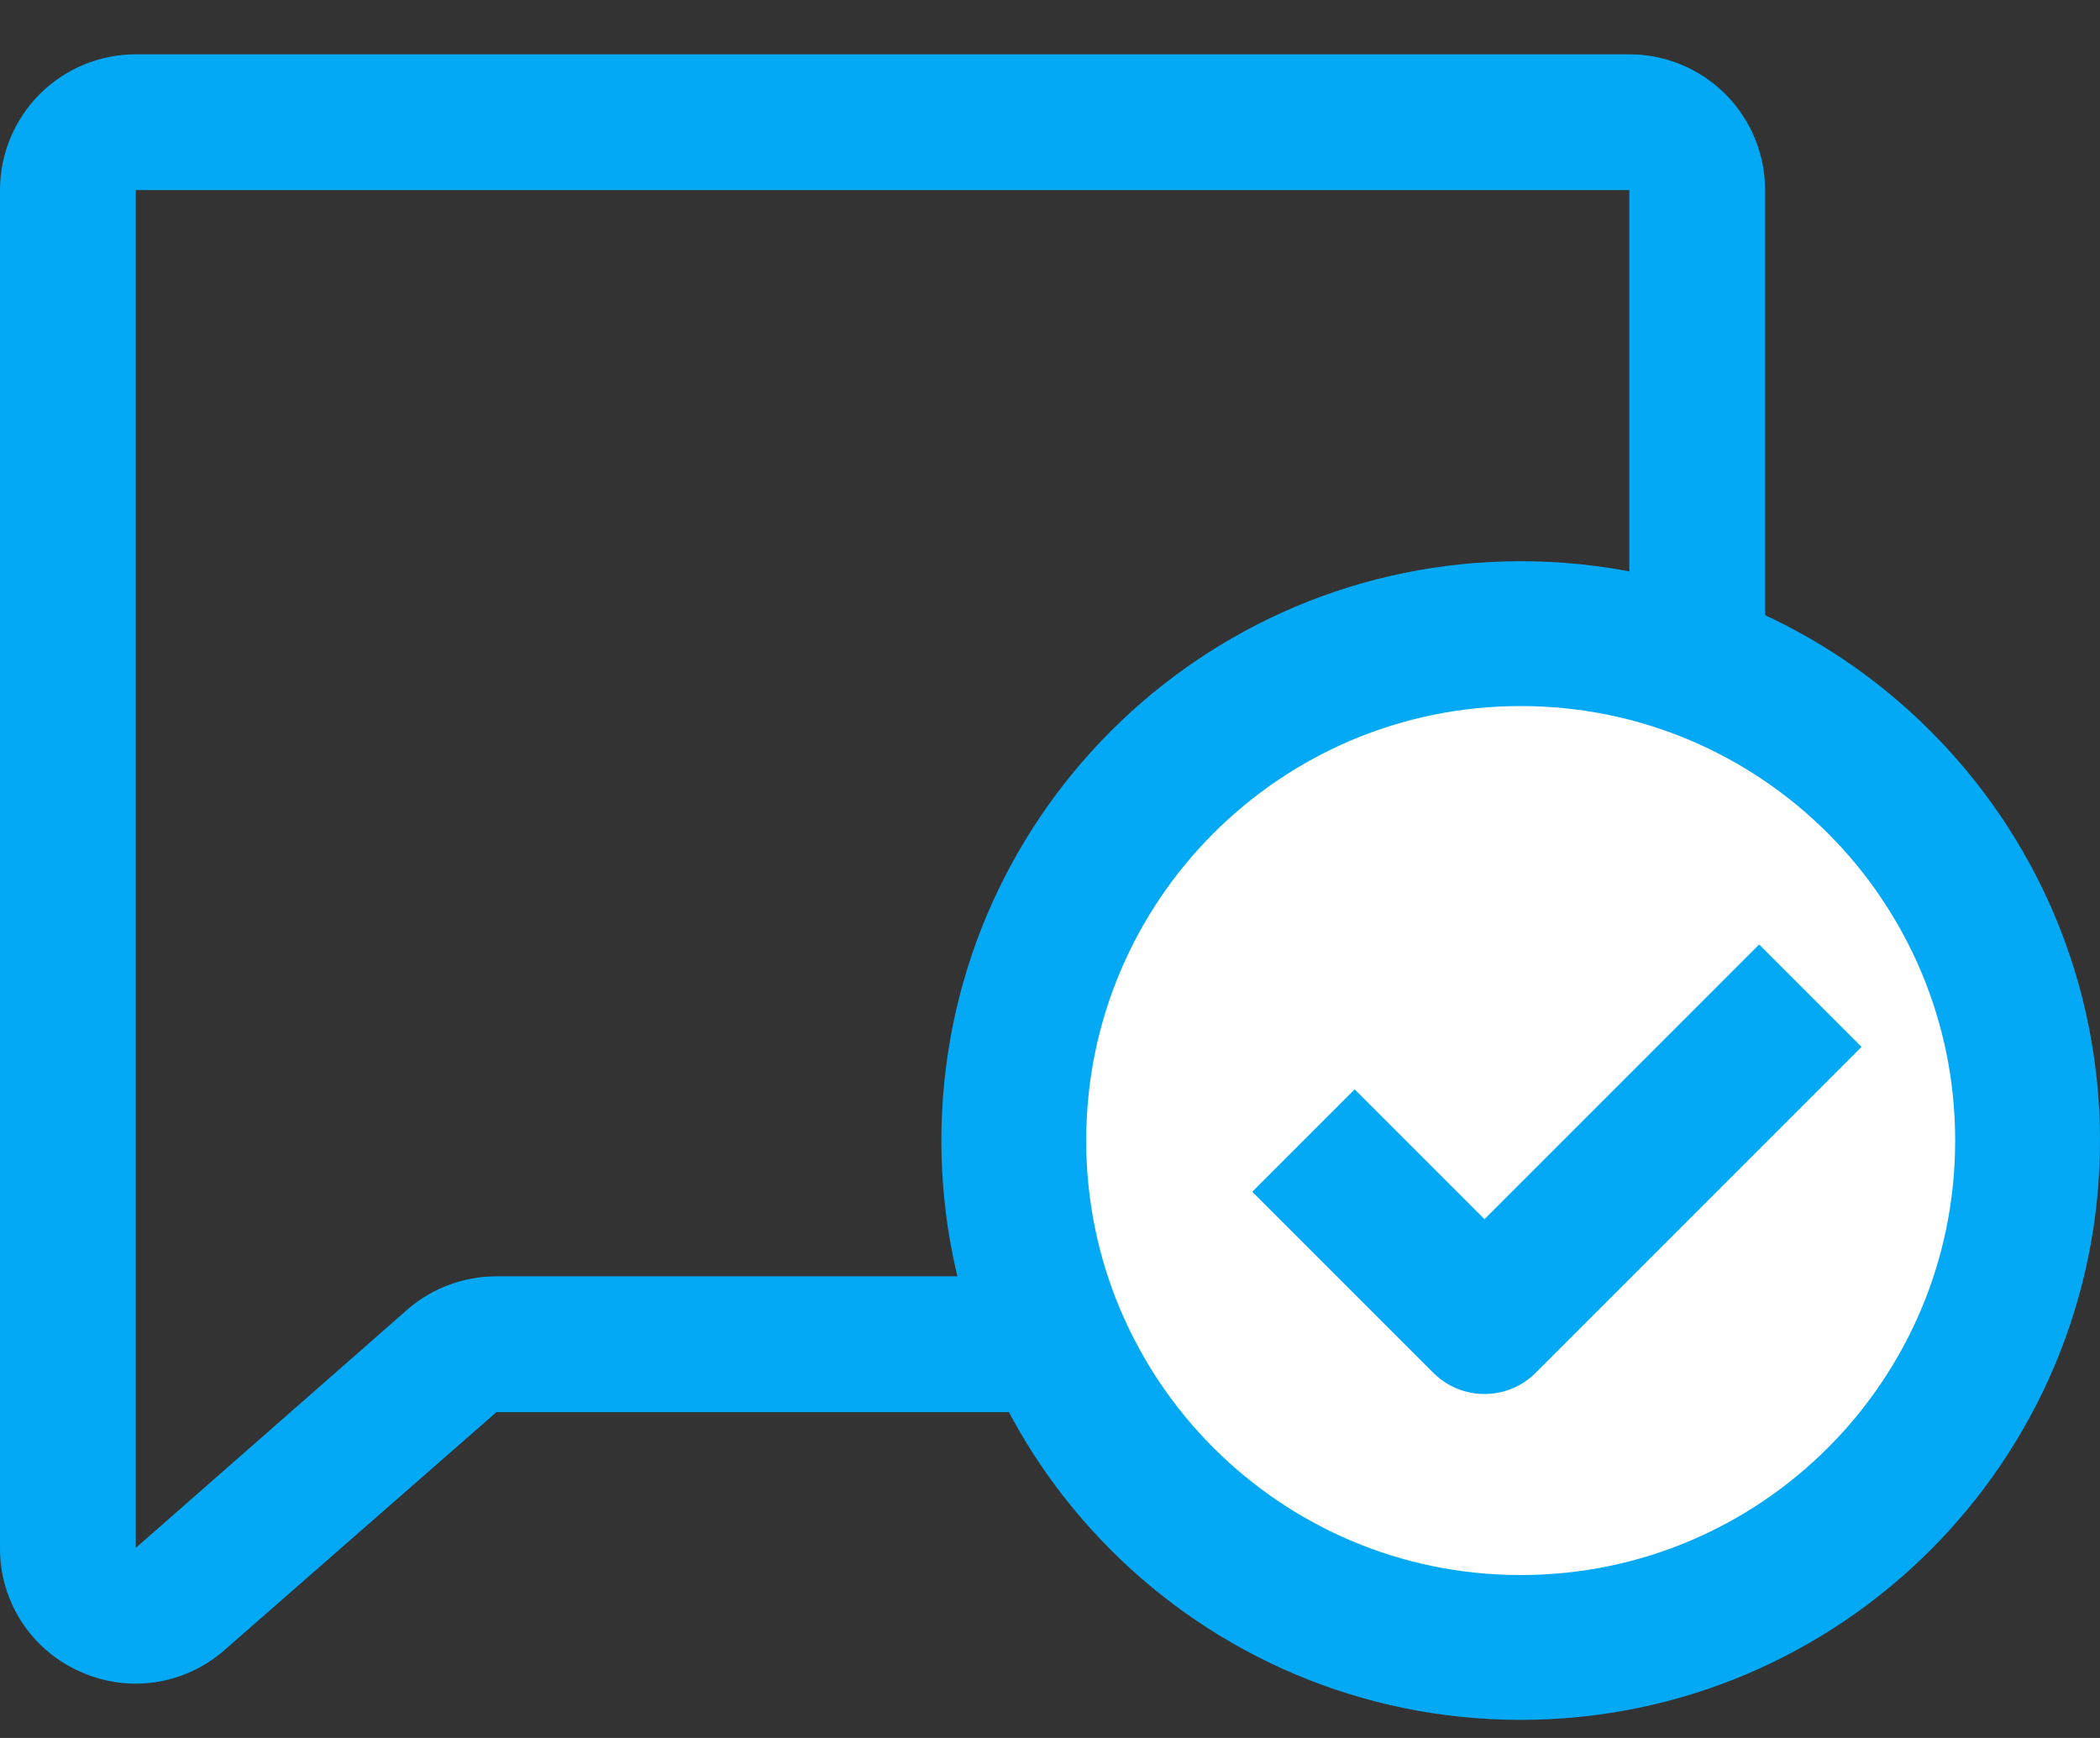 <svg width="29" height="24" viewBox="0 0 29 24" fill="none" xmlns="http://www.w3.org/2000/svg">
<rect x="0" y="0" width="29" height="24" fill="#333333" stroke="none"/>
<path d="M22.5 0.75H1.875C1.378 0.75 0.901 0.948 0.549 1.299C0.198 1.651 3.38848e-05 2.128 3.38848e-05 2.625V21.375C-0.002 21.733 0.099 22.083 0.291 22.384C0.484 22.686 0.759 22.925 1.084 23.074C1.332 23.19 1.602 23.25 1.875 23.25C2.315 23.249 2.741 23.092 3.076 22.807C3.082 22.803 3.087 22.799 3.091 22.794L6.856 19.5H22.5C22.997 19.5 23.474 19.302 23.826 18.951C24.177 18.599 24.375 18.122 24.375 17.625V2.625C24.375 2.128 24.177 1.651 23.826 1.299C23.474 0.948 22.997 0.75 22.5 0.75ZM22.5 17.625H6.856C6.414 17.625 5.987 17.78 5.648 18.064L5.634 18.077L1.875 21.375V2.625H22.5V17.625Z" fill="#03A9F5"/>
<path d="M21 22.75C24.866 22.75 28 19.616 28 15.75C28 11.884 24.866 8.75 21 8.75C17.134 8.75 14 11.884 14 15.75C14 19.616 17.134 22.75 21 22.75Z" fill="white" stroke="#03A9F5" stroke-width="2"/>
<path d="M18 15.75L20.5 18.25L25 13.75" stroke="#03A9F5" stroke-width="2" stroke-linejoin="round"/>
</svg>
